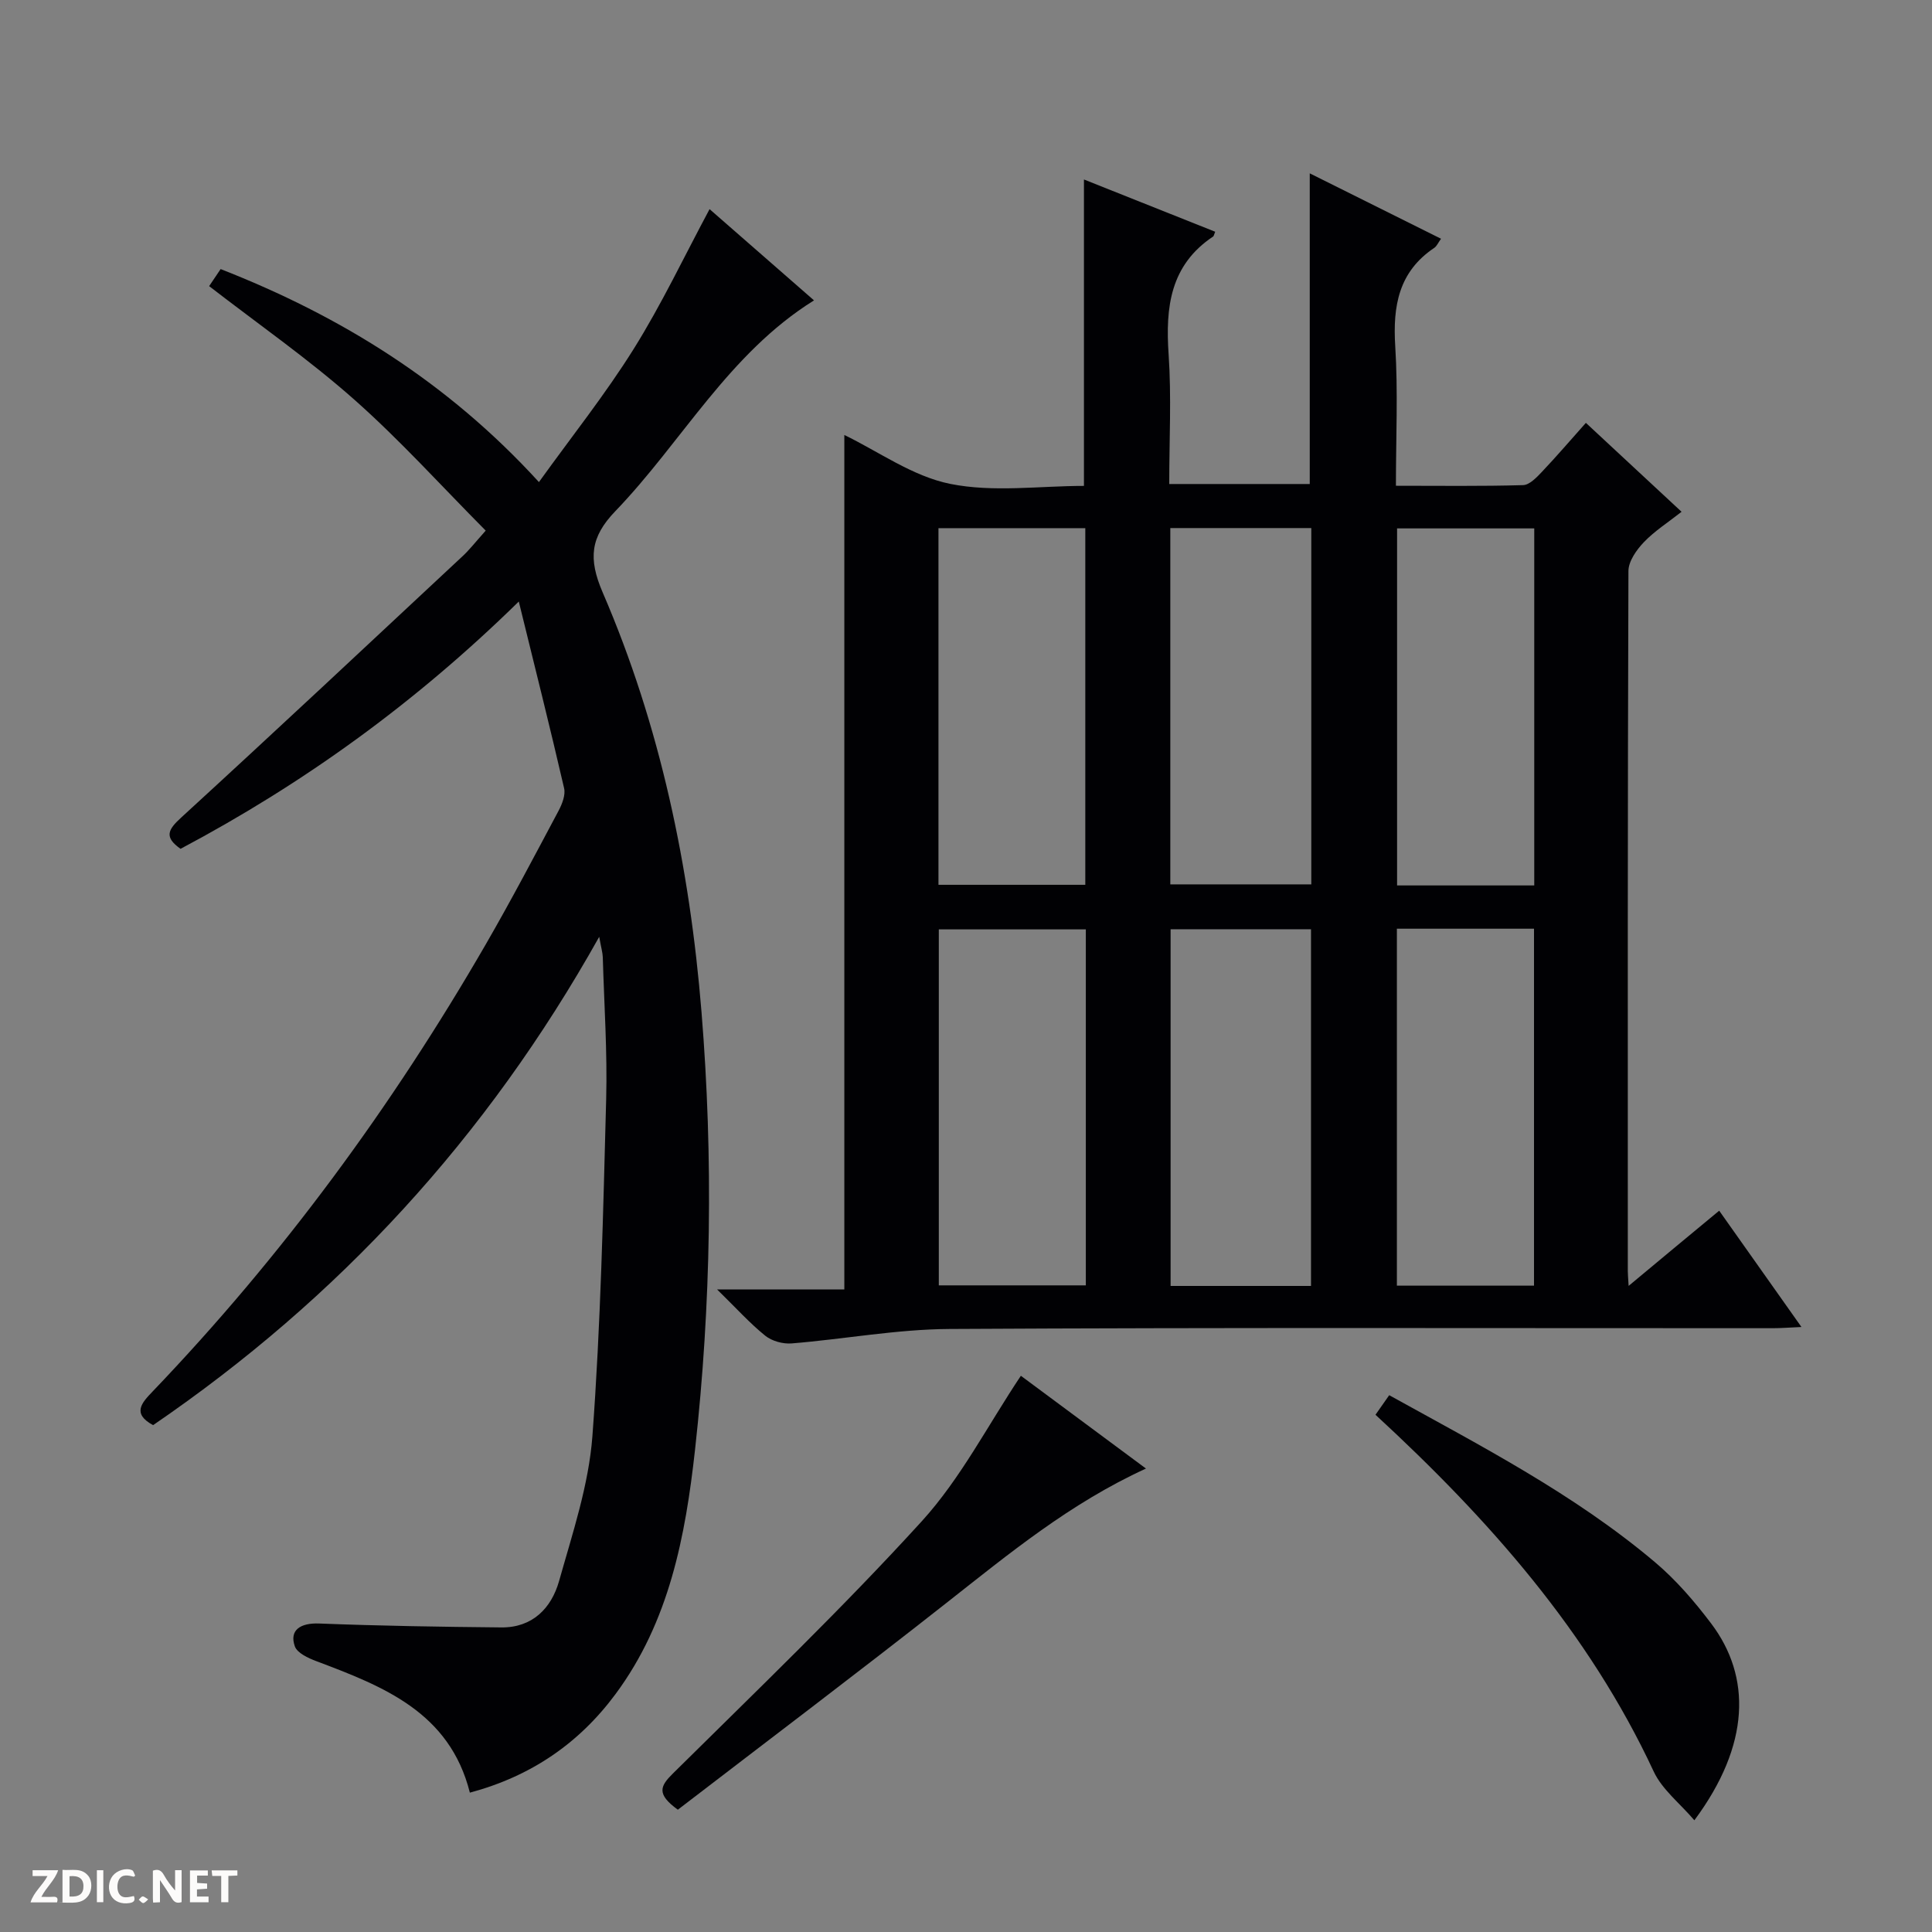 <svg enable-background="new 0 0 400 400" viewBox="0 0 400 400" xmlns="http://www.w3.org/2000/svg"><rect x="0" y="0" width="400" height="400" fill="#808080" stroke="none"/><g fill="#fcfbfa"><path d="m37.59 393.81c-.92.31-1.52.05-2-.78-.7-1.2-1.52-2.34-2.47-3.78v4.59c-.55.03-.95.05-1.41.07-.03-.37-.06-.64-.06-.91 0-1.91 0-3.81 0-5.7 1.13-.41 1.77-.03 2.29.91.62 1.11 1.38 2.14 2.31 3.19v-4.2h1.35v6.61z"/><path d="m12.94 393.88v-6.75c1.9.19 3.93-.54 5.37 1.29.8 1.01.78 2.88.03 3.97-1.37 1.97-3.4 1.51-6.4 1.49m2.45-1.22c2.04.12 2.92-.58 2.89-2.21-.03-1.51-.98-2.19-2.89-2z"/><path d="m11.81 393.87h-5.49c.68-2.18 2.47-3.48 3.51-5.45h-3.08v-1.21h5.29c-.71 2.13-2.44 3.48-3.47 5.51.86 0 1.63.04 2.39-.01.79-.05 1.14.21.85 1.16"/><path d="m39.33 393.86v-6.61h3.7v1.07h-2.22v1.52c.68.04 1.34.09 2.07.13v1.07c-.72.05-1.38.09-2.1.14v1.48h2.4v1.19h-3.85z"/><path d="m27.71 388.56c-1.15-.3-2.46-.61-3.1.64-.37.73-.41 1.93-.06 2.67.63 1.35 1.99.93 3.17.68.35.94-.01 1.32-.93 1.46-1.62.25-3.05-.27-3.76-1.48-.73-1.24-.6-3.03.31-4.17.88-1.11 2.71-1.7 4-1.16.32.13.44.74.65 1.12-.1.08-.19.16-.28.24"/><path d="m49.15 387.24v1.07c-.59.02-1.17.05-1.87.08v5.44h-1.48v-5.44h-1.85c-.05-.4-.08-.73-.13-1.15z"/><path d="m20.06 387.21h1.33v6.62h-1.33z"/><path d="m30.68 393.25c-.39.38-.8.79-1.05.76-.32-.05-.6-.45-.9-.7.26-.24.51-.64.8-.67.29-.04.62.3 1.15.61"/></g><path d="m355.94 250.66c5.66 8 11.09 15.69 17.03 24.08-2.48.11-4.21.25-5.94.25-56.82.01-113.64-.16-170.45.16-10.89.06-21.77 2.1-32.67 2.99-1.8.15-4.09-.48-5.47-1.59-3.21-2.59-6-5.7-9.98-9.59h26.35c0-59.48 0-118.27 0-176.9 7.05 3.4 14.12 8.55 21.91 10.12 8.93 1.8 18.49.42 27.7.42 0-21.39 0-42.15 0-63.44 8.99 3.58 18.08 7.2 27.17 10.82-.27.67-.29.89-.4.97-8.92 5.94-9.91 14.64-9.24 24.41.6 8.78.13 17.63.13 26.85h29.09c0-21.27 0-42.47 0-64.32 8.88 4.42 17.91 8.92 27.18 13.54-.62.86-.89 1.54-1.39 1.88-7.39 4.95-8.61 12.05-8.09 20.37.59 9.42.14 18.91.14 28.89 9.08 0 17.71.12 26.33-.13 1.33-.04 2.8-1.59 3.89-2.74 3.07-3.24 5.97-6.63 9.11-10.15 6.67 6.2 13 12.08 19.81 18.41-2.82 2.22-5.61 3.99-7.82 6.31-1.52 1.59-3.17 3.94-3.18 5.95-.17 48.32-.14 96.64-.13 144.96 0 .66.07 1.33.17 3.05 6.38-5.32 12.27-10.21 18.75-15.57zm-131.24-141.31c-10.5 0-20.41 0-30.4 0v73.84h30.4c0-24.8 0-49.22 0-73.84zm.11 83.07c-10.5 0-20.52 0-30.44 0v73.7h30.44c0-24.76 0-49.05 0-73.7zm17.49-9.32h29.19c0-24.91 0-49.33 0-73.77-9.92 0-19.49 0-29.19 0zm29.13 83.14c0-24.9 0-49.44 0-73.85-9.97 0-19.55 0-29.07 0v73.85zm46.22-82.92c0-24.95 0-49.5 0-73.92-9.73 0-19.11 0-28.4 0v73.92zm-28.44 82.86h28.39c0-24.95 0-49.48 0-73.9-9.66 0-18.92 0-28.39 0z" fill="#010104"/><path d="m100.56 109.86c-9.16-9.22-17.73-18.74-27.26-27.17-9.44-8.35-19.85-15.6-30-23.45.65-.97 1.46-2.16 2.38-3.53 24.98 9.77 47.08 23.49 65.9 44.1 6.82-9.48 13.75-18.18 19.61-27.55 5.78-9.24 10.47-19.17 15.72-28.96 6.95 6.07 14.2 12.41 21.62 18.89-17.68 11.02-27.32 29.29-41.14 43.65-5.14 5.34-5.64 9.79-2.61 16.82 11.94 27.66 18.02 56.85 20.46 86.86 2.46 30.27 2 60.49-1.34 90.62-1.98 17.89-5.33 35.59-16.46 50.6-7.58 10.23-17.52 17.02-30.16 20.41-4.19-16.67-17.92-22-31.8-27.23-1.68-.63-3.95-1.68-4.44-3.07-1.19-3.38 1.2-4.87 5.03-4.72 12.57.49 25.15.69 37.73.81 6.44.06 10.36-3.98 11.95-9.6 2.78-9.88 6.14-19.87 6.9-29.99 1.73-23.19 2.23-46.48 2.85-69.74.26-9.8-.42-19.62-.7-29.43-.03-.94-.32-1.87-.74-4.22-23.32 41.66-54.03 74.9-92.36 101.1-4.45-2.4-2.32-4.65-.13-6.94 26.84-28.03 49.63-59.08 69.03-92.65 5.24-9.07 10.11-18.35 15.04-27.6.74-1.4 1.48-3.28 1.15-4.69-2.9-12.56-6.05-25.07-9.38-38.64-21.53 21.1-44.63 37.72-70.03 51.2-3.44-2.43-2.62-3.96.13-6.47 19.51-17.87 38.81-35.96 58.15-54.01 1.45-1.32 2.67-2.91 4.9-5.4z" fill="#010104"/><path d="m284.78 292.91c1.07-1.53 1.9-2.71 2.84-4.05 19.09 10.56 38.33 20.5 54.95 34.51 4.4 3.7 8.26 8.19 11.74 12.8 8.24 10.94 8.14 25.02-3.51 40.7-2.98-3.5-6.67-6.35-8.42-10.1-13.46-28.89-34.07-52.16-57.6-73.86z" fill="#010104"/><path d="m140.34 374.68c-4.48-3.25-3.66-4.88-1.04-7.48 17.39-17.21 35.08-34.17 51.54-52.24 8.05-8.84 13.68-19.89 20.52-30.12 7.96 5.9 16.6 12.31 25.9 19.21-15.78 7.22-28.41 17.68-41.3 27.81-18.41 14.49-37.12 28.61-55.62 42.82z" fill="#010104"/></svg>